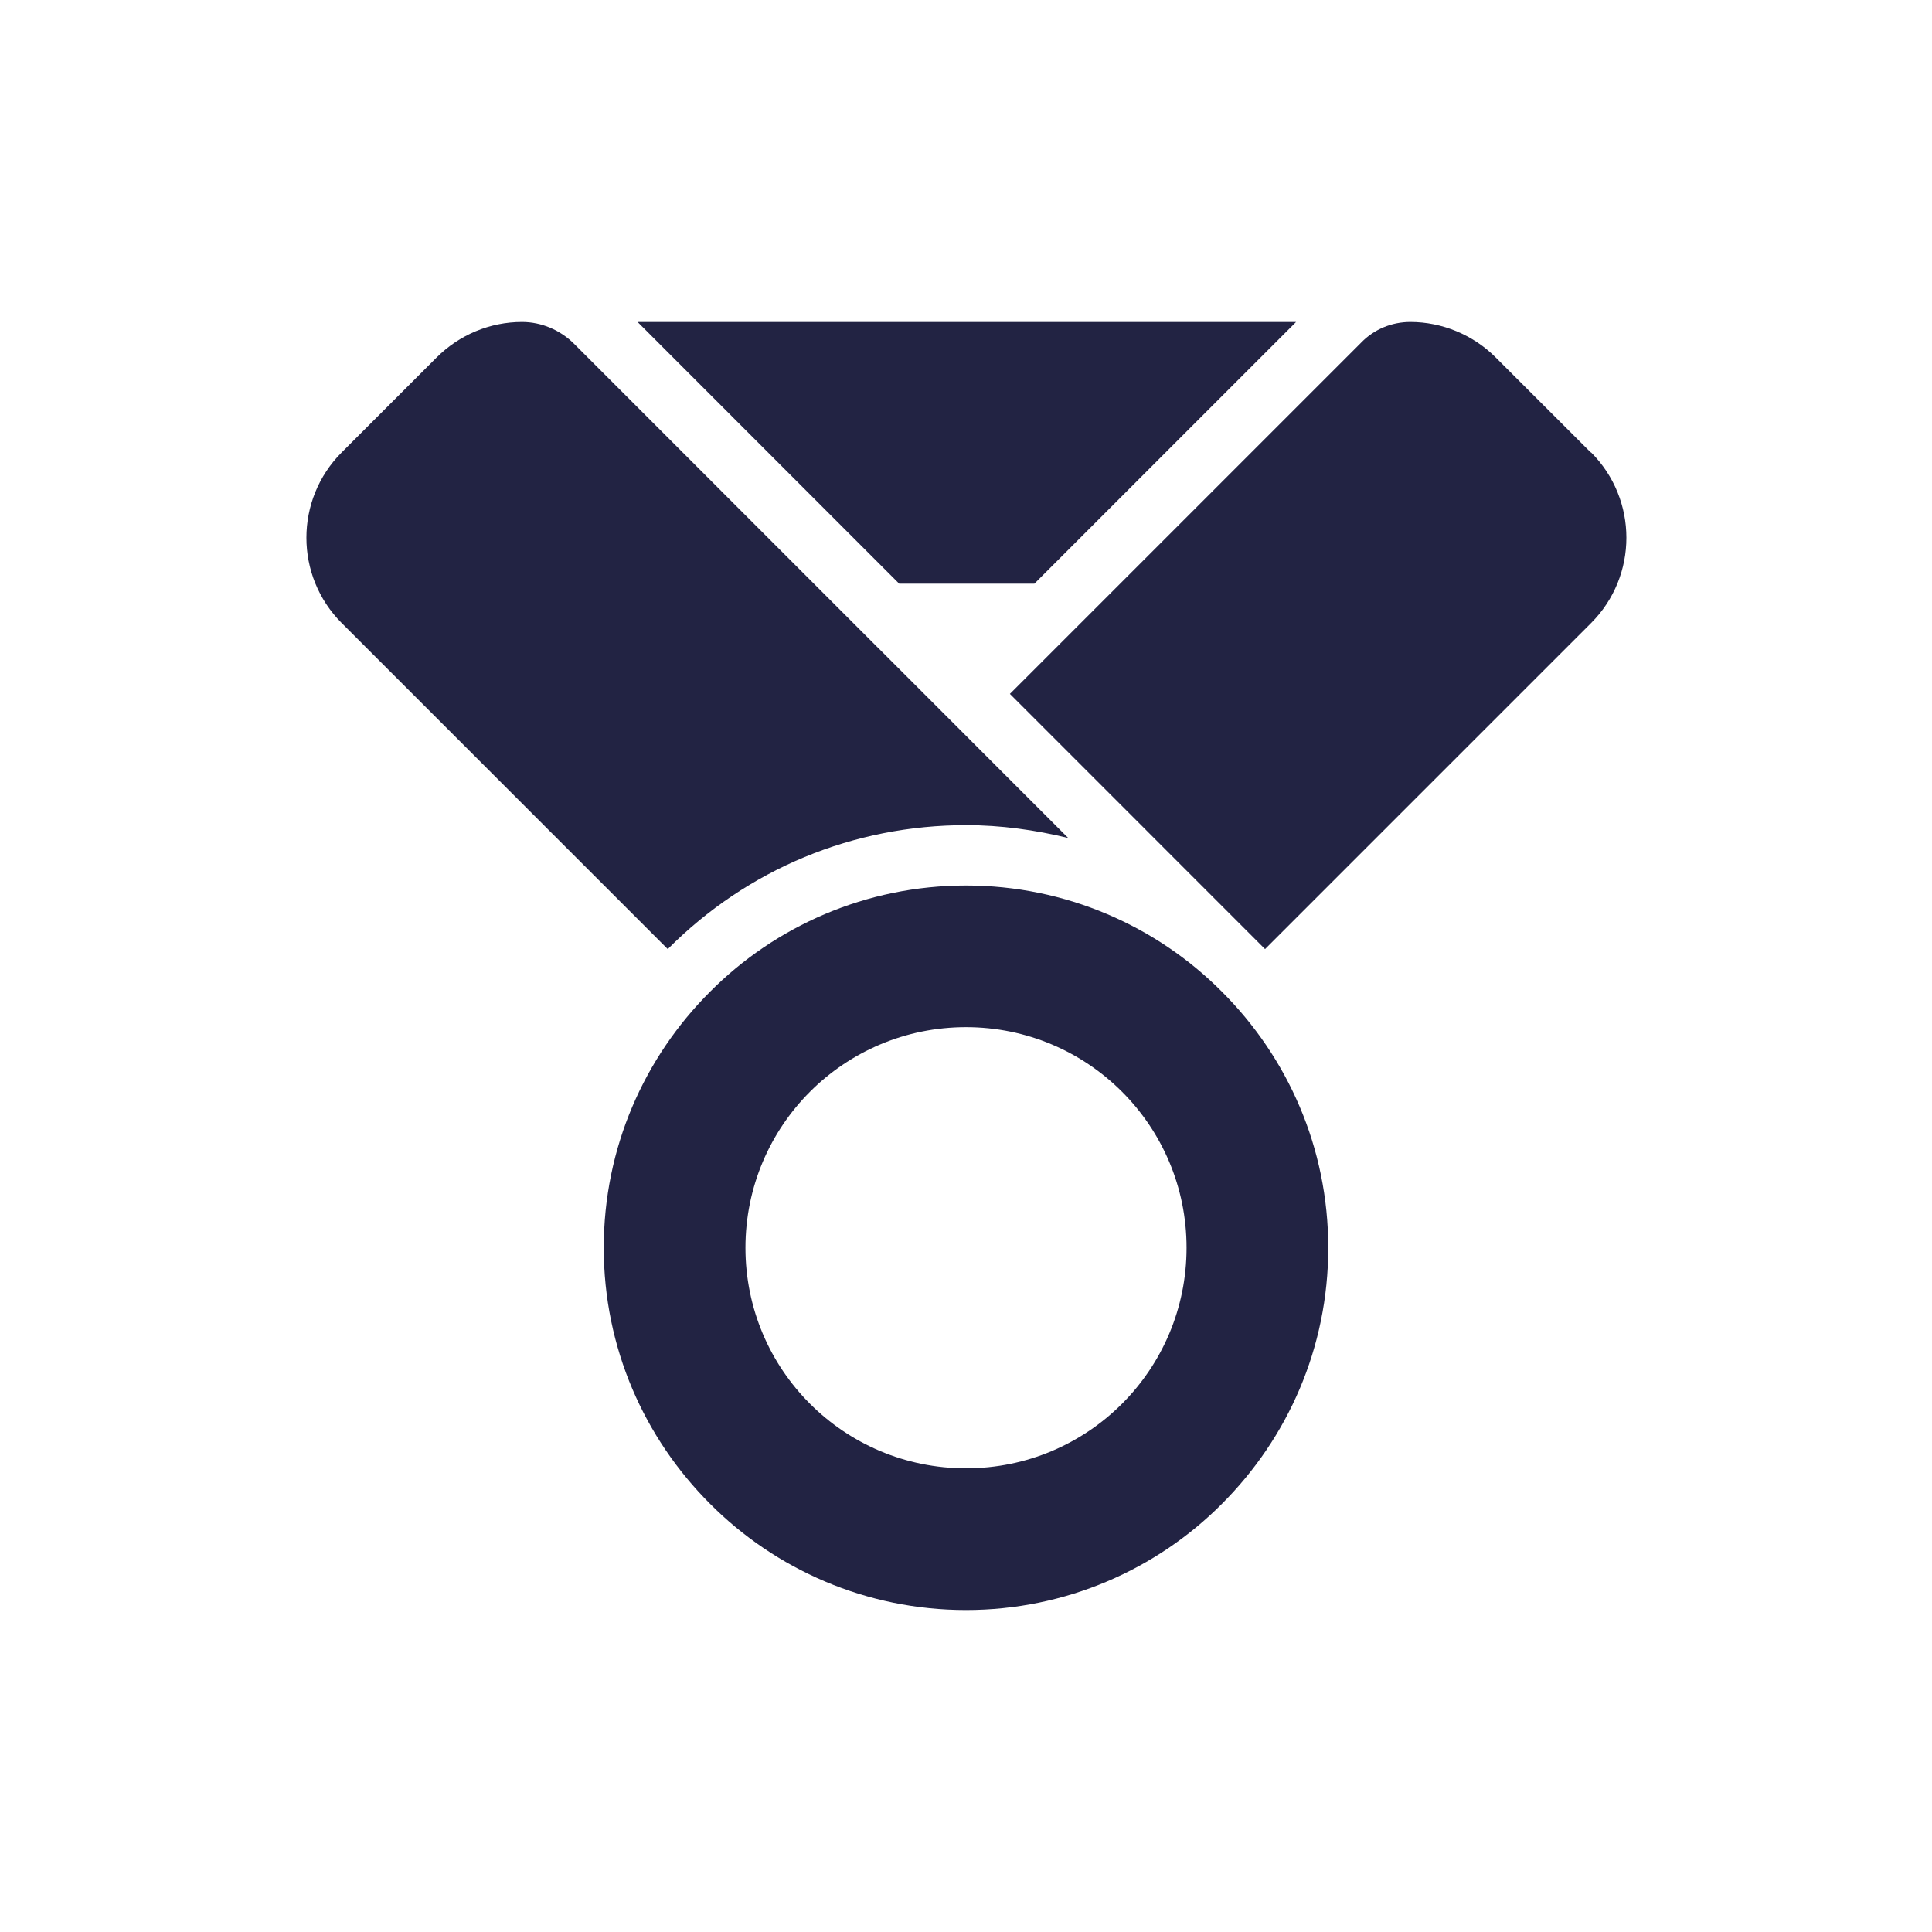 <svg width="32" height="32" viewBox="0 0 32 32" fill="none" xmlns="http://www.w3.org/2000/svg">
<path fill-rule="evenodd" clip-rule="evenodd" d="M16 14.667C14.347 14.667 12.84 15.34 11.76 16.427C10.673 17.513 10 19.007 10 20.667C10 22.327 10.673 23.82 11.76 24.907C12.84 25.993 14.347 26.667 16 26.667C17.653 26.667 19.16 25.993 20.24 24.907C21.327 23.82 22 22.327 22 20.667C22 19.007 21.327 17.513 20.24 16.427C19.16 15.34 17.653 14.667 16 14.667ZM16 24.32C13.98 24.32 12.347 22.687 12.347 20.667C12.347 18.647 13.98 17.013 16 17.013C18.02 17.013 19.653 18.647 19.653 20.667C19.653 22.687 18.02 24.32 16 24.32Z" fill="#222343"/>
<path d="M17.133 9.667L21.467 5.333H10.56L14.893 9.667H17.133Z" fill="#222343"/>
<path d="M26.347 7.493L24.773 5.92C24.4 5.547 23.887 5.333 23.36 5.333C23.053 5.333 22.76 5.453 22.547 5.673L16.727 11.493C16.727 11.493 20.94 15.707 20.953 15.72L26.353 10.32C27.133 9.54 27.133 8.273 26.353 7.493H26.347Z" fill="#222343"/>
<path d="M16 13.667C16.58 13.667 17.147 13.747 17.693 13.88L14.527 10.713L14.58 10.767L9.507 5.693C9.28 5.467 8.967 5.333 8.647 5.333C8.113 5.333 7.607 5.547 7.233 5.92L5.66 7.493C4.88 8.273 4.88 9.54 5.66 10.32L11.06 15.72C12.38 14.393 14.133 13.667 16.007 13.667H16Z" fill="#222343"/>
</svg>
